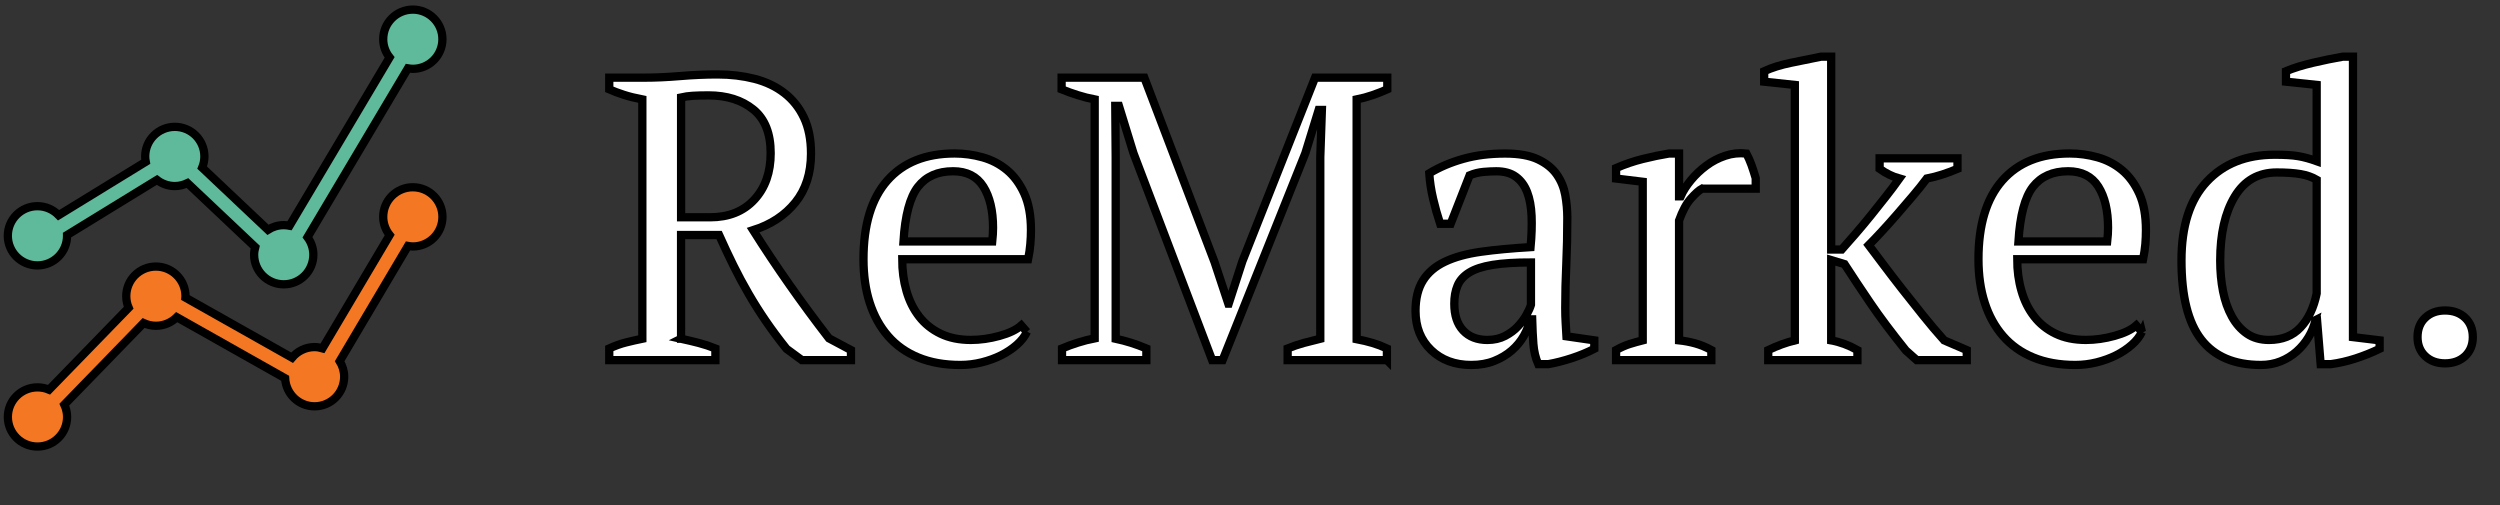 <svg id="remarked" xmlns="http://www.w3.org/2000/svg" viewBox="0 0 302 61"><rect x="0" y="0" width="302" height="61" fill="#333333" stroke="none"/><script xmlns=""/>

	<g>
	<title>Layer 1</title>
		<g stroke="null" id="svg_1">
			<path class="letter" fill="#fff" stroke="null" d="m82.275,40.919c0.745,0.164 1.46,0.335 2.144,0.512c0.683,0.181 1.349,0.398 1.999,0.66l0,1.41l-12.821,0l0,-1.41c0.714,-0.322 1.396,-0.571 2.048,-0.73c0.647,-0.164 1.296,-0.31 1.949,-0.443l0,-28.906c-0.847,-0.164 -1.593,-0.349 -2.243,-0.559c-0.651,-0.213 -1.236,-0.431 -1.754,-0.659l0,-1.413l4.29,0c1.303,0 2.729,-0.064 4.277,-0.194c1.548,-0.13 3.052,-0.196 4.52,-0.196c1.595,0 3.086,0.18 4.47,0.534c1.387,0.358 2.582,0.93 3.59,1.71c1.012,0.78 1.802,1.771 2.371,2.973c0.571,1.204 0.854,2.649 0.854,4.337c0,2.375 -0.626,4.34 -1.882,5.9c-1.255,1.56 -2.96,2.683 -5.109,3.363c1.396,2.21 2.857,4.403 4.386,6.581c1.527,2.178 3.12,4.34 4.778,6.484l2.654,1.414l0,1.216l-5.933,0l-1.853,-1.364c-0.911,-1.135 -1.739,-2.251 -2.487,-3.337c-0.748,-1.089 -1.446,-2.195 -2.096,-3.318c-0.653,-1.121 -1.262,-2.259 -1.83,-3.41c-0.57,-1.153 -1.146,-2.381 -1.731,-3.682l-4.595,0l0,12.527l0.004,0zm3.313,-29.396c-0.781,0 -1.421,0.018 -1.925,0.05c-0.506,0.033 -0.968,0.097 -1.388,0.193l0,14.482l3.51,0c2.241,0 4.022,-0.71 5.335,-2.132c1.317,-1.421 1.976,-3.292 1.976,-5.619c0,-2.386 -0.7,-4.145 -2.097,-5.275c-1.397,-1.132 -3.2,-1.699 -5.411,-1.699" id="svg_2"/>
			<path class="letter" fill="#fff" stroke="null" d="m124.052,40.09c-0.26,0.554 -0.667,1.074 -1.219,1.56c-0.553,0.487 -1.187,0.909 -1.9,1.27c-0.714,0.356 -1.497,0.639 -2.34,0.851c-0.847,0.21 -1.707,0.316 -2.584,0.316c-1.918,0 -3.607,-0.301 -5.069,-0.903c-1.464,-0.597 -2.683,-1.463 -3.657,-2.583c-0.977,-1.121 -1.715,-2.462 -2.219,-4.022c-0.503,-1.557 -0.755,-3.313 -0.755,-5.264c0,-4.16 0.959,-7.327 2.877,-9.507c1.918,-2.176 4.631,-3.268 8.141,-3.268c1.136,0 2.257,0.155 3.364,0.464c1.104,0.31 2.089,0.822 2.949,1.536s1.56,1.666 2.097,2.852c0.536,1.187 0.802,2.658 0.802,4.411c0,0.554 -0.025,1.116 -0.075,1.683c-0.047,0.569 -0.135,1.177 -0.267,1.829l-15.21,0c0,1.364 0.169,2.638 0.513,3.825c0.337,1.19 0.851,2.218 1.534,3.098c0.683,0.877 1.543,1.567 2.584,2.071c1.039,0.504 2.259,0.755 3.656,0.755c1.136,0 2.29,-0.164 3.463,-0.488c1.171,-0.323 2.048,-0.745 2.633,-1.263l0.68,0.779l-0,0zm-8.921,-19.402c-1.851,0 -3.266,0.626 -4.24,1.878s-1.56,3.452 -1.753,6.606l10.724,0c0.029,-0.294 0.056,-0.579 0.072,-0.855c0.017,-0.273 0.026,-0.545 0.026,-0.804c0,-2.079 -0.393,-3.737 -1.171,-4.973c-0.78,-1.233 -2,-1.853 -3.658,-1.853" id="svg_3"/>
			<path class="letter" fill="#fff" stroke="null" d="m167.537,43.502l-11.99,0l0,-1.412c0.647,-0.26 1.296,-0.478 1.947,-0.659c0.647,-0.176 1.312,-0.348 1.997,-0.512l0,-21.935l0.194,-5.704l-0.39,0l-1.606,5.216l-9.998,25.007l-1.266,0l-9.505,-25.007l-1.756,-5.703l-0.44,0l0.05,6.191l0,21.937c0.617,0.134 1.236,0.293 1.854,0.488c0.618,0.197 1.233,0.422 1.851,0.683l0,1.412l-10.188,0l0,-1.412c0.616,-0.26 1.258,-0.494 1.925,-0.704c0.666,-0.211 1.341,-0.386 2.022,-0.516l0,-28.859c-0.681,-0.131 -1.356,-0.301 -2.022,-0.513c-0.667,-0.21 -1.324,-0.446 -1.975,-0.708l0,-1.412l9.993,0l8.483,22.279l1.661,5.02l0.047,0l1.656,-5.12l8.777,-22.179l8.727,0l0,1.412c-0.584,0.261 -1.188,0.496 -1.804,0.708c-0.621,0.213 -1.253,0.382 -1.9,0.513l0,28.958c0.684,0.129 1.325,0.285 1.925,0.461c0.603,0.181 1.177,0.399 1.731,0.659l0,1.412z" id="svg_4"/>
			<path class="letter" fill="#fff" stroke="null" d="m189.082,37.117c0,0.716 0.017,1.334 0.05,1.853c0.03,0.52 0.064,1.071 0.096,1.656l3.364,0.487l0,1.024c-0.813,0.422 -1.716,0.797 -2.709,1.123c-0.986,0.322 -1.937,0.57 -2.847,0.73l-1.22,0c-0.323,-0.745 -0.52,-1.565 -0.586,-2.461c-0.067,-0.893 -0.114,-1.879 -0.144,-2.952l-0.247,0c-0.127,0.653 -0.379,1.312 -0.754,1.979c-0.374,0.663 -0.864,1.259 -1.461,1.777c-0.603,0.521 -1.31,0.944 -2.122,1.268c-0.813,0.327 -1.737,0.487 -2.777,0.487c-1.981,0 -3.598,-0.6 -4.849,-1.802c-1.254,-1.203 -1.88,-2.779 -1.88,-4.732c0,-1.493 0.301,-2.718 0.902,-3.675c0.603,-0.962 1.49,-1.715 2.659,-2.268c1.167,-0.557 2.613,-0.953 4.336,-1.196c1.724,-0.243 3.724,-0.428 5.998,-0.563c0.13,-1.393 0.171,-2.655 0.122,-3.775c-0.05,-1.121 -0.226,-2.077 -0.536,-2.877c-0.307,-0.796 -0.764,-1.412 -1.367,-1.851c-0.597,-0.44 -1.388,-0.658 -2.364,-0.658c-0.454,0 -0.965,0.026 -1.538,0.074c-0.566,0.051 -1.128,0.186 -1.679,0.415l-2.289,5.851l-1.272,0c-0.323,-0.976 -0.607,-1.984 -0.85,-3.023c-0.243,-1.04 -0.399,-2.063 -0.465,-3.071c1.234,-0.748 2.613,-1.331 4.124,-1.753c1.506,-0.425 3.191,-0.637 5.044,-0.637c1.657,0 2.982,0.238 3.973,0.708c0.991,0.469 1.746,1.079 2.268,1.829c0.52,0.747 0.859,1.574 1.022,2.486c0.162,0.91 0.246,1.823 0.246,2.73c0,1.95 -0.039,3.826 -0.122,5.632c-0.084,1.8 -0.126,3.53 -0.126,5.187m-9.407,3.948c0.813,0 1.528,-0.164 2.144,-0.488c0.617,-0.323 1.137,-0.714 1.56,-1.169c0.422,-0.456 0.764,-0.917 1.024,-1.389c0.261,-0.474 0.437,-0.869 0.534,-1.198l0,-5.118c-1.884,0 -3.426,0.098 -4.63,0.292c-1.204,0.196 -2.146,0.506 -2.824,0.927c-0.684,0.422 -1.157,0.956 -1.414,1.588c-0.264,0.632 -0.391,1.355 -0.391,2.169c0,1.397 0.355,2.476 1.07,3.243c0.714,0.762 1.691,1.144 2.927,1.144" id="svg_5"/>
			<path class="letter" fill="#fff" stroke="null" d="m205.609,22.785c-0.36,0.194 -0.805,0.595 -1.341,1.195c-0.54,0.6 -1.015,1.485 -1.438,2.656l0,14.476c0.649,0.068 1.297,0.192 1.951,0.368c0.647,0.183 1.295,0.446 1.949,0.805l0,1.216l-11.509,0l0,-1.216c0.586,-0.326 1.141,-0.571 1.66,-0.734c0.52,-0.16 1.041,-0.309 1.56,-0.44l0,-19.154l-3.22,-0.391l0,-1.266c1.044,-0.454 2.114,-0.819 3.22,-1.096c1.106,-0.276 2.16,-0.494 3.169,-0.659l1.22,0l0,5.17l0.196,0c0.288,-0.651 0.701,-1.301 1.241,-1.951c0.534,-0.65 1.154,-1.234 1.853,-1.753c0.695,-0.519 1.461,-0.919 2.29,-1.195c0.827,-0.278 1.678,-0.368 2.559,-0.269c0.225,0.423 0.429,0.886 0.611,1.388c0.179,0.506 0.349,1.036 0.511,1.586l0,1.268l-6.48,0l0,-0.003l-0,0z" id="svg_6"/>
			<path class="letter" fill="#fff" stroke="null" d="m227.058,19.129l9.406,0l0,1.267c-0.617,0.261 -1.222,0.487 -1.825,0.683c-0.603,0.196 -1.228,0.358 -1.88,0.487c-0.485,0.651 -1.047,1.35 -1.679,2.097c-0.63,0.748 -1.272,1.496 -1.925,2.243c-0.65,0.747 -1.274,1.447 -1.878,2.097c-0.603,0.65 -1.116,1.186 -1.538,1.607c0.491,0.65 1.081,1.439 1.781,2.365c0.696,0.927 1.451,1.913 2.265,2.952c0.811,1.04 1.649,2.093 2.513,3.167c0.857,1.069 1.715,2.08 2.559,3.023l2.727,1.171l0,1.216l-6.045,0l-1.31,-1.167c-1.724,-2.147 -3.155,-4.052 -4.291,-5.728c-1.137,-1.673 -2.178,-3.242 -3.125,-4.706l-1.606,-0.485l0,9.7c1.07,0.192 2.125,0.584 3.17,1.171l0,1.216l-10.774,0l0,-1.216c1.07,-0.517 2.146,-0.91 3.214,-1.171l0,-30.858l-3.704,-0.393l0,-1.267c0.911,-0.422 1.997,-0.762 3.268,-1.022c1.267,-0.263 2.469,-0.506 3.607,-0.734l1.219,0l0,23.302l1.267,0c0.52,-0.58 1.09,-1.234 1.708,-1.947c0.618,-0.716 1.233,-1.455 1.851,-2.22c0.62,-0.763 1.22,-1.519 1.8,-2.265c0.587,-0.747 1.123,-1.461 1.611,-2.147c-0.813,-0.226 -1.611,-0.617 -2.387,-1.17l0,-1.268l0.001,0l0,0z" id="svg_7"/>
			<path class="letter" fill="#fff" stroke="null" d="m258.745,40.09c-0.263,0.554 -0.667,1.074 -1.22,1.56c-0.555,0.487 -1.188,0.909 -1.903,1.27c-0.716,0.356 -1.494,0.639 -2.339,0.851c-0.847,0.21 -1.706,0.316 -2.584,0.316c-1.913,0 -3.607,-0.301 -5.069,-0.903c-1.461,-0.597 -2.681,-1.463 -3.657,-2.583c-0.973,-1.121 -1.718,-2.462 -2.216,-4.022c-0.506,-1.557 -0.759,-3.313 -0.759,-5.264c0,-4.16 0.961,-7.327 2.876,-9.507c1.918,-2.176 4.631,-3.268 8.145,-3.268c1.136,0 2.259,0.155 3.36,0.464c1.106,0.31 2.09,0.822 2.951,1.536c0.861,0.714 1.56,1.666 2.098,2.852c0.536,1.187 0.801,2.658 0.801,4.411c0,0.554 -0.024,1.116 -0.07,1.683c-0.051,0.569 -0.142,1.177 -0.27,1.829l-15.21,0c0,1.364 0.169,2.638 0.515,3.825c0.339,1.19 0.85,2.218 1.535,3.098c0.68,0.877 1.543,1.567 2.582,2.071c1.041,0.504 2.261,0.755 3.658,0.755c1.136,0 2.29,-0.164 3.461,-0.488c1.17,-0.323 2.046,-0.745 2.63,-1.263l0.684,0.779zm-8.921,-19.402c-1.853,0 -3.264,0.626 -4.244,1.878c-0.972,1.251 -1.559,3.452 -1.754,6.606l10.725,0c0.032,-0.294 0.056,-0.579 0.076,-0.855c0.018,-0.273 0.026,-0.545 0.026,-0.804c0,-2.079 -0.393,-3.737 -1.174,-4.973c-0.781,-1.233 -1.999,-1.853 -3.656,-1.853" id="svg_8"/>
			<path class="letter" fill="#fff" stroke="null" d="m279.708,38.676c-0.165,0.716 -0.437,1.396 -0.83,2.047c-0.391,0.653 -0.872,1.229 -1.438,1.732c-0.571,0.504 -1.22,0.902 -1.949,1.195c-0.731,0.292 -1.522,0.437 -2.366,0.437c-3.216,0 -5.623,-1.022 -7.211,-3.071c-1.595,-2.047 -2.392,-5.233 -2.392,-9.554c0,-4.159 1.015,-7.328 3.048,-9.505c2.03,-2.178 4.768,-3.267 8.213,-3.267c1.204,0 2.146,0.058 2.83,0.172c0.68,0.113 1.43,0.318 2.241,0.608l0,-9.213l-3.707,-0.39l0,-1.27c0.944,-0.389 2.039,-0.729 3.291,-1.02c1.255,-0.293 2.445,-0.537 3.583,-0.734l1.219,0l0,33.88l3.218,0.39l0,1.024c-0.944,0.458 -1.918,0.844 -2.926,1.173c-1.01,0.324 -1.997,0.551 -2.974,0.681l-1.221,0l-0.436,-5.314l-0.193,0l0,-0.001zm-5.61,2.39c1.594,0 2.861,-0.503 3.803,-1.51c0.949,-1.008 1.597,-2.373 1.953,-4.096l0,-13.748c-0.554,-0.324 -1.203,-0.553 -1.953,-0.681c-0.747,-0.131 -1.703,-0.196 -2.874,-0.196c-2.209,0 -3.9,0.966 -5.069,2.902c-1.17,1.932 -1.756,4.508 -1.756,7.725c0,1.333 0.114,2.576 0.341,3.729c0.227,1.156 0.588,2.169 1.074,3.049c0.483,0.877 1.094,1.567 1.825,2.071c0.731,0.504 1.616,0.755 2.655,0.755" id="svg_9"/>
			<path class="letter" fill="#fff" stroke="null" d="m292.038,40.724c0,-0.973 0.309,-1.754 0.926,-2.337c0.617,-0.586 1.416,-0.88 2.392,-0.88c1.005,0 1.816,0.294 2.434,0.88c0.615,0.583 0.927,1.364 0.927,2.337c0,0.945 -0.313,1.708 -0.927,2.293c-0.62,0.58 -1.431,0.876 -2.434,0.876c-0.977,0 -1.777,-0.295 -2.392,-0.876c-0.616,-0.584 -0.926,-1.349 -0.926,-2.293" id="svg_10"/>
			<path class="orange_stroke" stroke="null" fill="#F47824" d="m49.869,22.619c-1.975,0 -3.577,1.601 -3.577,3.577c0,0.834 0.298,1.59 0.779,2.198l-8.115,13.684c-0.307,-0.087 -0.625,-0.15 -0.96,-0.15c-1.096,0 -2.064,0.504 -2.718,1.283l-12.889,-7.268c0.003,-0.058 0.018,-0.106 0.018,-0.164c0,-1.974 -1.605,-3.578 -3.577,-3.578c-1.976,0 -3.578,1.605 -3.578,3.578c0,0.496 0.102,0.972 0.288,1.401l-9.614,9.897c-0.428,-0.18 -0.902,-0.282 -1.4,-0.282c-1.974,0 -3.577,1.601 -3.577,3.573c0,1.979 1.603,3.577 3.577,3.577c1.976,0 3.578,-1.598 3.578,-3.577c0,-0.53 -0.126,-1.033 -0.335,-1.488l9.572,-9.857c0.456,0.207 0.957,0.332 1.49,0.332c0.984,0 1.878,-0.398 2.522,-1.04l13.088,7.38c0.098,1.884 1.647,3.388 3.557,3.388c1.976,0 3.577,-1.603 3.577,-3.577c0,-0.691 -0.206,-1.33 -0.542,-1.875l8.251,-13.921c0.19,0.033 0.386,0.063 0.587,0.063c1.976,0 3.577,-1.603 3.577,-3.578c-0.004,-1.974 -1.603,-3.574 -3.579,-3.574" id="svg_11"/>
			<path class="green_stroke" stroke="null" fill="#5FB99B" d="m49.869,1.161c-1.975,0 -3.577,1.603 -3.577,3.577c0,0.833 0.295,1.589 0.773,2.197l-12.088,20.332c-0.228,-0.043 -0.461,-0.07 -0.699,-0.07c-0.706,0 -1.358,0.209 -1.912,0.562l-7.943,-7.506c0.171,-0.416 0.268,-0.873 0.268,-1.355c0,-1.974 -1.599,-3.574 -3.574,-3.574c-1.976,0 -3.577,1.601 -3.577,3.574c0,0.223 0.026,0.437 0.064,0.647l-10.519,6.453c-0.65,-0.668 -1.556,-1.091 -2.563,-1.091c-1.974,0 -3.577,1.603 -3.577,3.578c0,1.972 1.603,3.576 3.577,3.576c1.976,0 3.578,-1.603 3.578,-3.576c0,-0.028 -0.008,-0.055 -0.008,-0.083l10.865,-6.667c0.6,0.458 1.343,0.742 2.16,0.742c0.549,0 1.065,-0.137 1.531,-0.357l8.184,7.731c-0.077,0.298 -0.135,0.601 -0.135,0.919c0,1.979 1.603,3.577 3.579,3.577c1.975,0 3.576,-1.598 3.576,-3.577c0,-0.792 -0.267,-1.522 -0.708,-2.115l12.132,-20.399c0.192,0.03 0.389,0.059 0.591,0.059c1.976,0 3.577,-1.601 3.577,-3.578c0,-1.974 -1.599,-3.577 -3.576,-3.577" id="svg_12"/>
		</g>
	</g>
</svg>